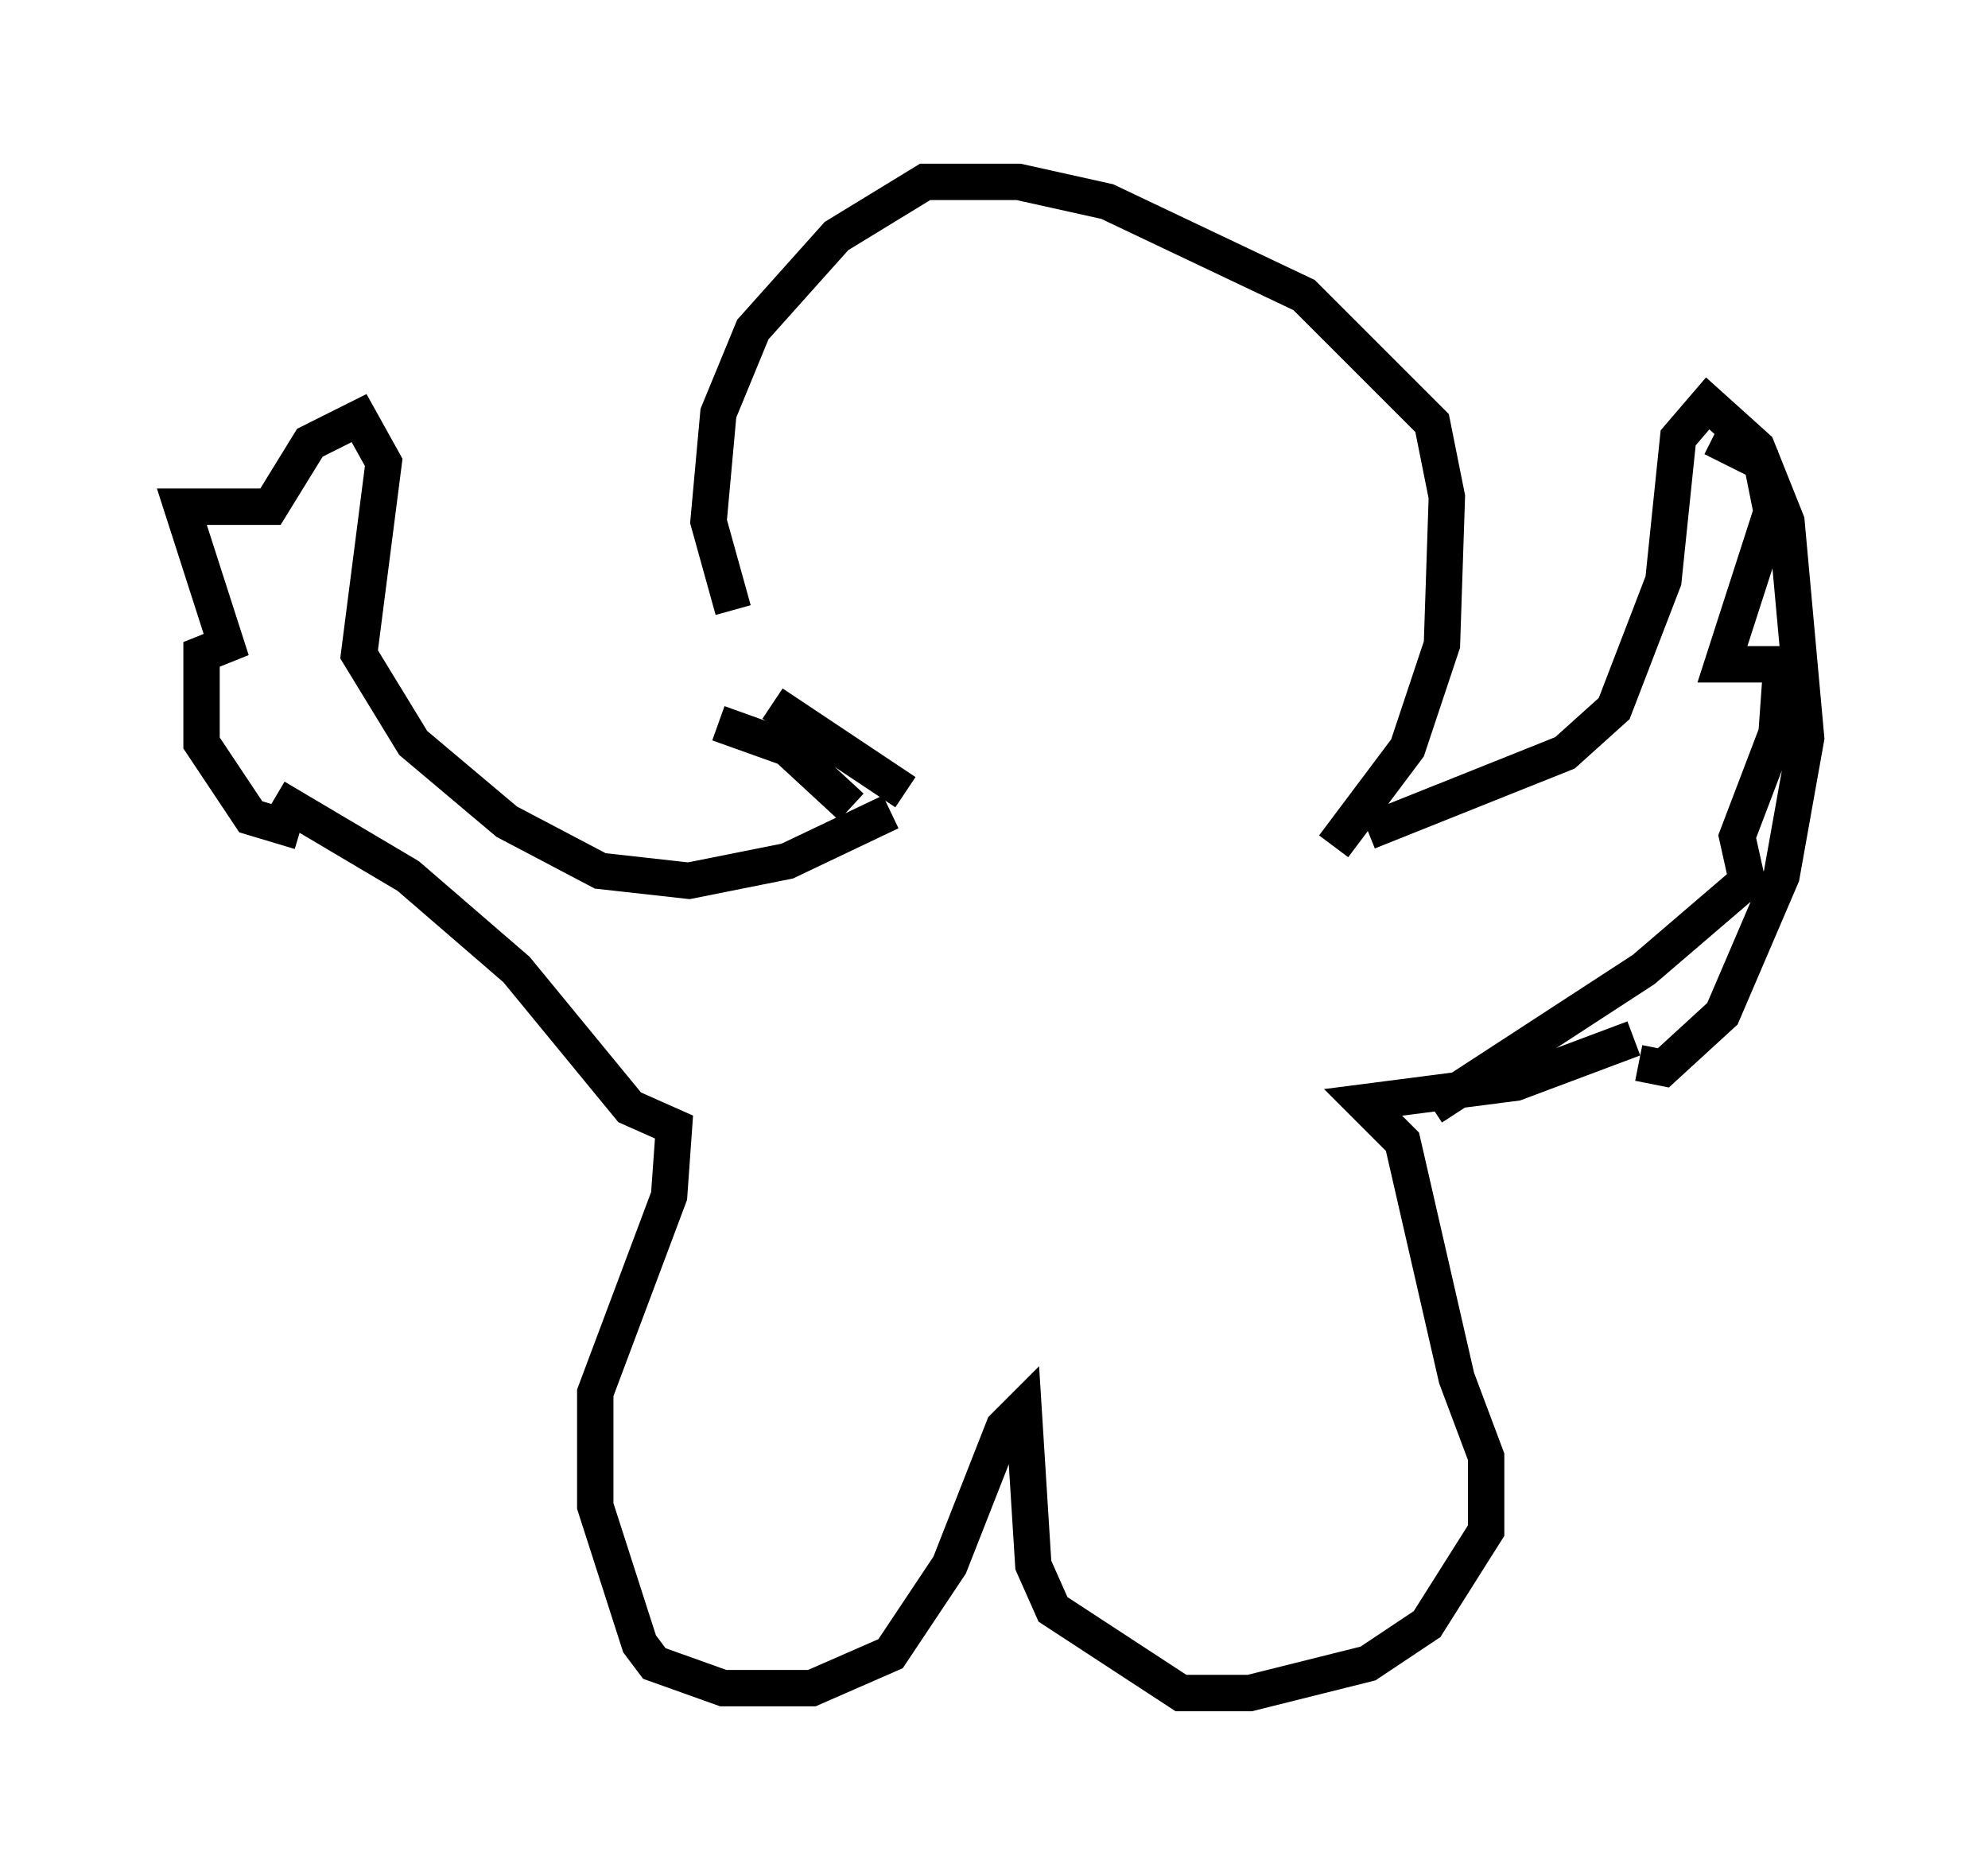 <?xml version="1.0" encoding="utf-8" ?>
<svg baseProfile="full" height="51.542" version="1.1" width="54.654" xmlns="http://www.w3.org/2000/svg" xmlns:ev="http://www.w3.org/2001/xml-events" xmlns:xlink="http://www.w3.org/1999/xlink"><defs /><rect fill="white" height="51.542" width="54.654" x="0" y="0" /><path d="M22.05, 19.073 m-1.894, -2.3 l-0.677, -2.436 0.271, -2.977 l0.947, -2.3 2.3, -2.571 l2.436, -1.488 2.571, 0.0 l2.436, 0.541 5.413, 2.571 l3.518, 3.518 0.406, 2.03 l-0.135, 4.059 -0.947, 2.842 l-2.03, 2.706 m-16.915, -3.383 l1.894, 0.677 1.759, 1.624 m-2.165, -2.842 l3.654, 2.436 m-0.406, 0.541 l-2.842, 1.353 -2.706, 0.541 l-2.436, -0.271 -2.571, -1.353 l-2.571, -2.165 -1.488, -2.436 l0.677, -5.277 -0.677, -1.218 l-1.353, 0.677 -1.083, 1.759 l-2.436, 0.0 1.218, 3.789 l-0.677, 0.271 0.0, 2.436 l1.353, 2.03 1.353, 0.406 m29.364, 0.0 l5.413, -2.165 1.353, -1.218 l1.353, -3.518 0.406, -3.924 l0.812, -0.947 1.353, 1.218 l0.812, 2.03 0.541, 5.954 l-0.677, 3.789 -1.624, 3.789 l-1.624, 1.488 -0.677, -0.135 m2.03, -17.185 l1.353, 0.677 0.271, 1.353 l-1.353, 4.195 1.624, 0.0 l-0.135, 1.894 -1.083, 2.842 l0.271, 1.218 -2.842, 2.436 l-5.819, 3.789 m5.548, -1.894 l-3.248, 1.218 -4.195, 0.541 l1.083, 1.083 1.488, 6.495 l0.812, 2.165 0.0, 2.03 l-1.624, 2.571 -1.624, 1.083 l-3.248, 0.812 -1.894, 0.0 l-3.518, -2.3 -0.541, -1.218 l-0.271, -4.33 -0.541, 0.541 l-1.488, 3.789 -1.624, 2.436 l-2.165, 0.947 -2.436, 0.0 l-1.894, -0.677 -0.406, -0.541 l-1.218, -3.789 0.0, -3.112 l2.03, -5.413 0.135, -1.894 l-1.218, -0.541 -3.112, -3.789 l-2.977, -2.571 -3.654, -2.165 " fill="none" stroke="black" stroke-width="1" /></svg>